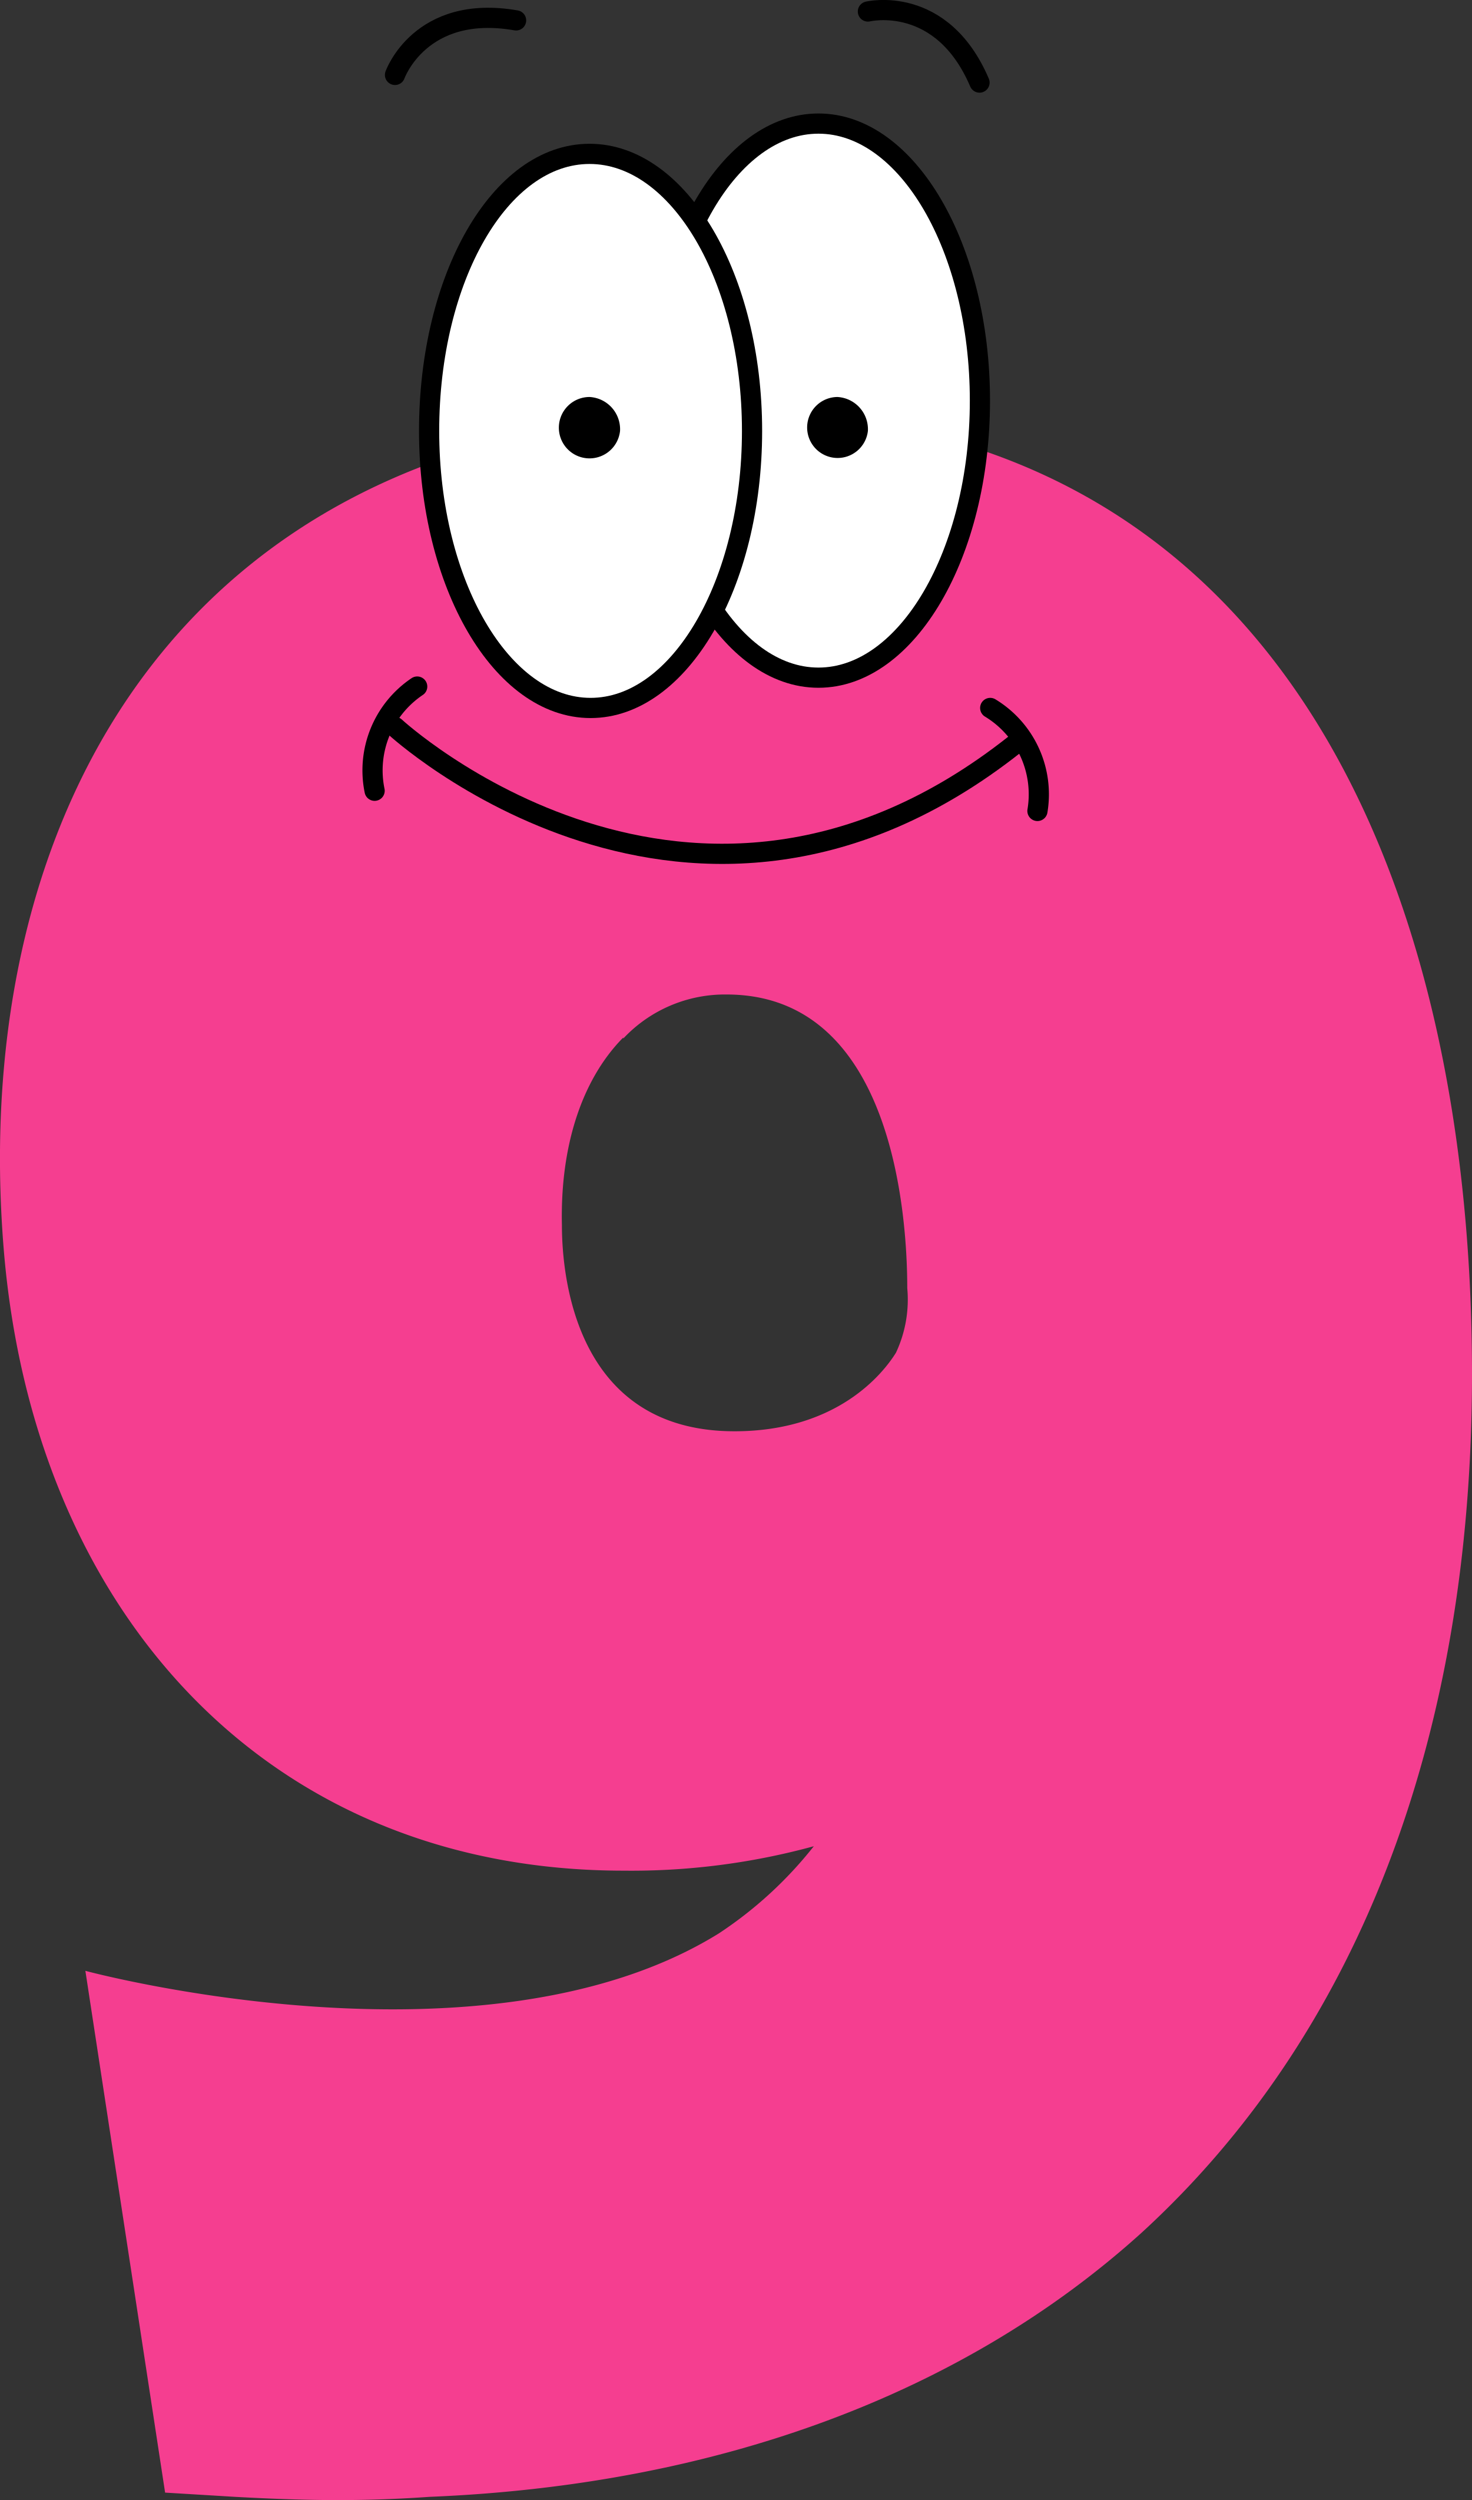 <svg xmlns="http://www.w3.org/2000/svg" width="72.93" height="123.81" viewBox="0 0 72.93 123.81">
  <rect x="0" y="0" width="72.93" height="123.81" fill="#333333" stroke="none"/>
  <defs>
    <style>
      .cls-1 {
        fill: #f53e90;
      }

      .cls-2 {
        fill: #fff;
      }

      .cls-2, .cls-3 {
        stroke: #000;
        stroke-miterlimit: 10;
      }

      .cls-3 {
        fill: none;
        stroke-linecap: round;
      }
    </style>
  </defs>
  <title>Asset 6numbers</title>
  <g id="Layer_2" data-name="Layer 2">
    <g id="Objects">
      <g>
        <path class="cls-1" d="M36.56,20.43C9.21,20.43-1.61,40.22.19,61.93,1.67,79.66,13.11,92.64,30.91,92.64a34.26,34.26,0,0,0,9.41-1.21,20,20,0,0,1-4.71,4.32C24,102.94,4.23,97.6,4.23,97.6l3.95,25.84,3.47.21c1.83.1,3.49.16,5.1.16s3.12-.06,4.52-.16c14.26-.58,26.45-5.09,35.29-13.08,10.71-9.8,16.37-24.51,16.37-42.52C72.93,43.17,63.05,20.43,36.56,20.43Zm-5.68,31A6.9,6.9,0,0,1,36,49.25c8.31,0,8.95,11.13,8.95,14.54a6.19,6.19,0,0,1-.56,3.2c-.62,1-2.88,3.89-8,3.89-7.93,0-8.55-7.77-8.55-10.21C27.75,56.74,28.84,53.44,30.88,51.38Z"/>
        <path class="cls-2" d="M48.55,19.84c0,7.58-3.61,13.72-8,13.72s-8-6.14-8-13.72,3.6-13.72,8-13.72S48.55,12.26,48.55,19.84Z"/>
        <path class="cls-3" d="M43,.57s3.65-.88,5.53,3.52"/>
        <path class="cls-3" d="M19.57,3.71s1.25-3.53,6-2.7"/>
        <path class="cls-2" d="M37.26,21.34c0,7.58-3.6,13.72-8,13.72s-8-6.14-8-13.72S24.77,7.62,29.21,7.62,37.26,13.76,37.26,21.34Z"/>
        <path d="M30.72,21.34a1.52,1.52,0,1,1-1.51-1.68A1.6,1.6,0,0,1,30.72,21.34Z"/>
        <path d="M43,21.34a1.51,1.51,0,1,1-1.51-1.68A1.6,1.6,0,0,1,43,21.34Z"/>
        <path class="cls-3" d="M19.57,36s14.66,13.54,30.7.87"/>
        <path class="cls-3" d="M18.56,39.16A5,5,0,0,1,20.67,34"/>
        <path class="cls-3" d="M49.06,35.06a5,5,0,0,1,2.34,5.1"/>
      </g>
    </g>
  </g>
</svg>
